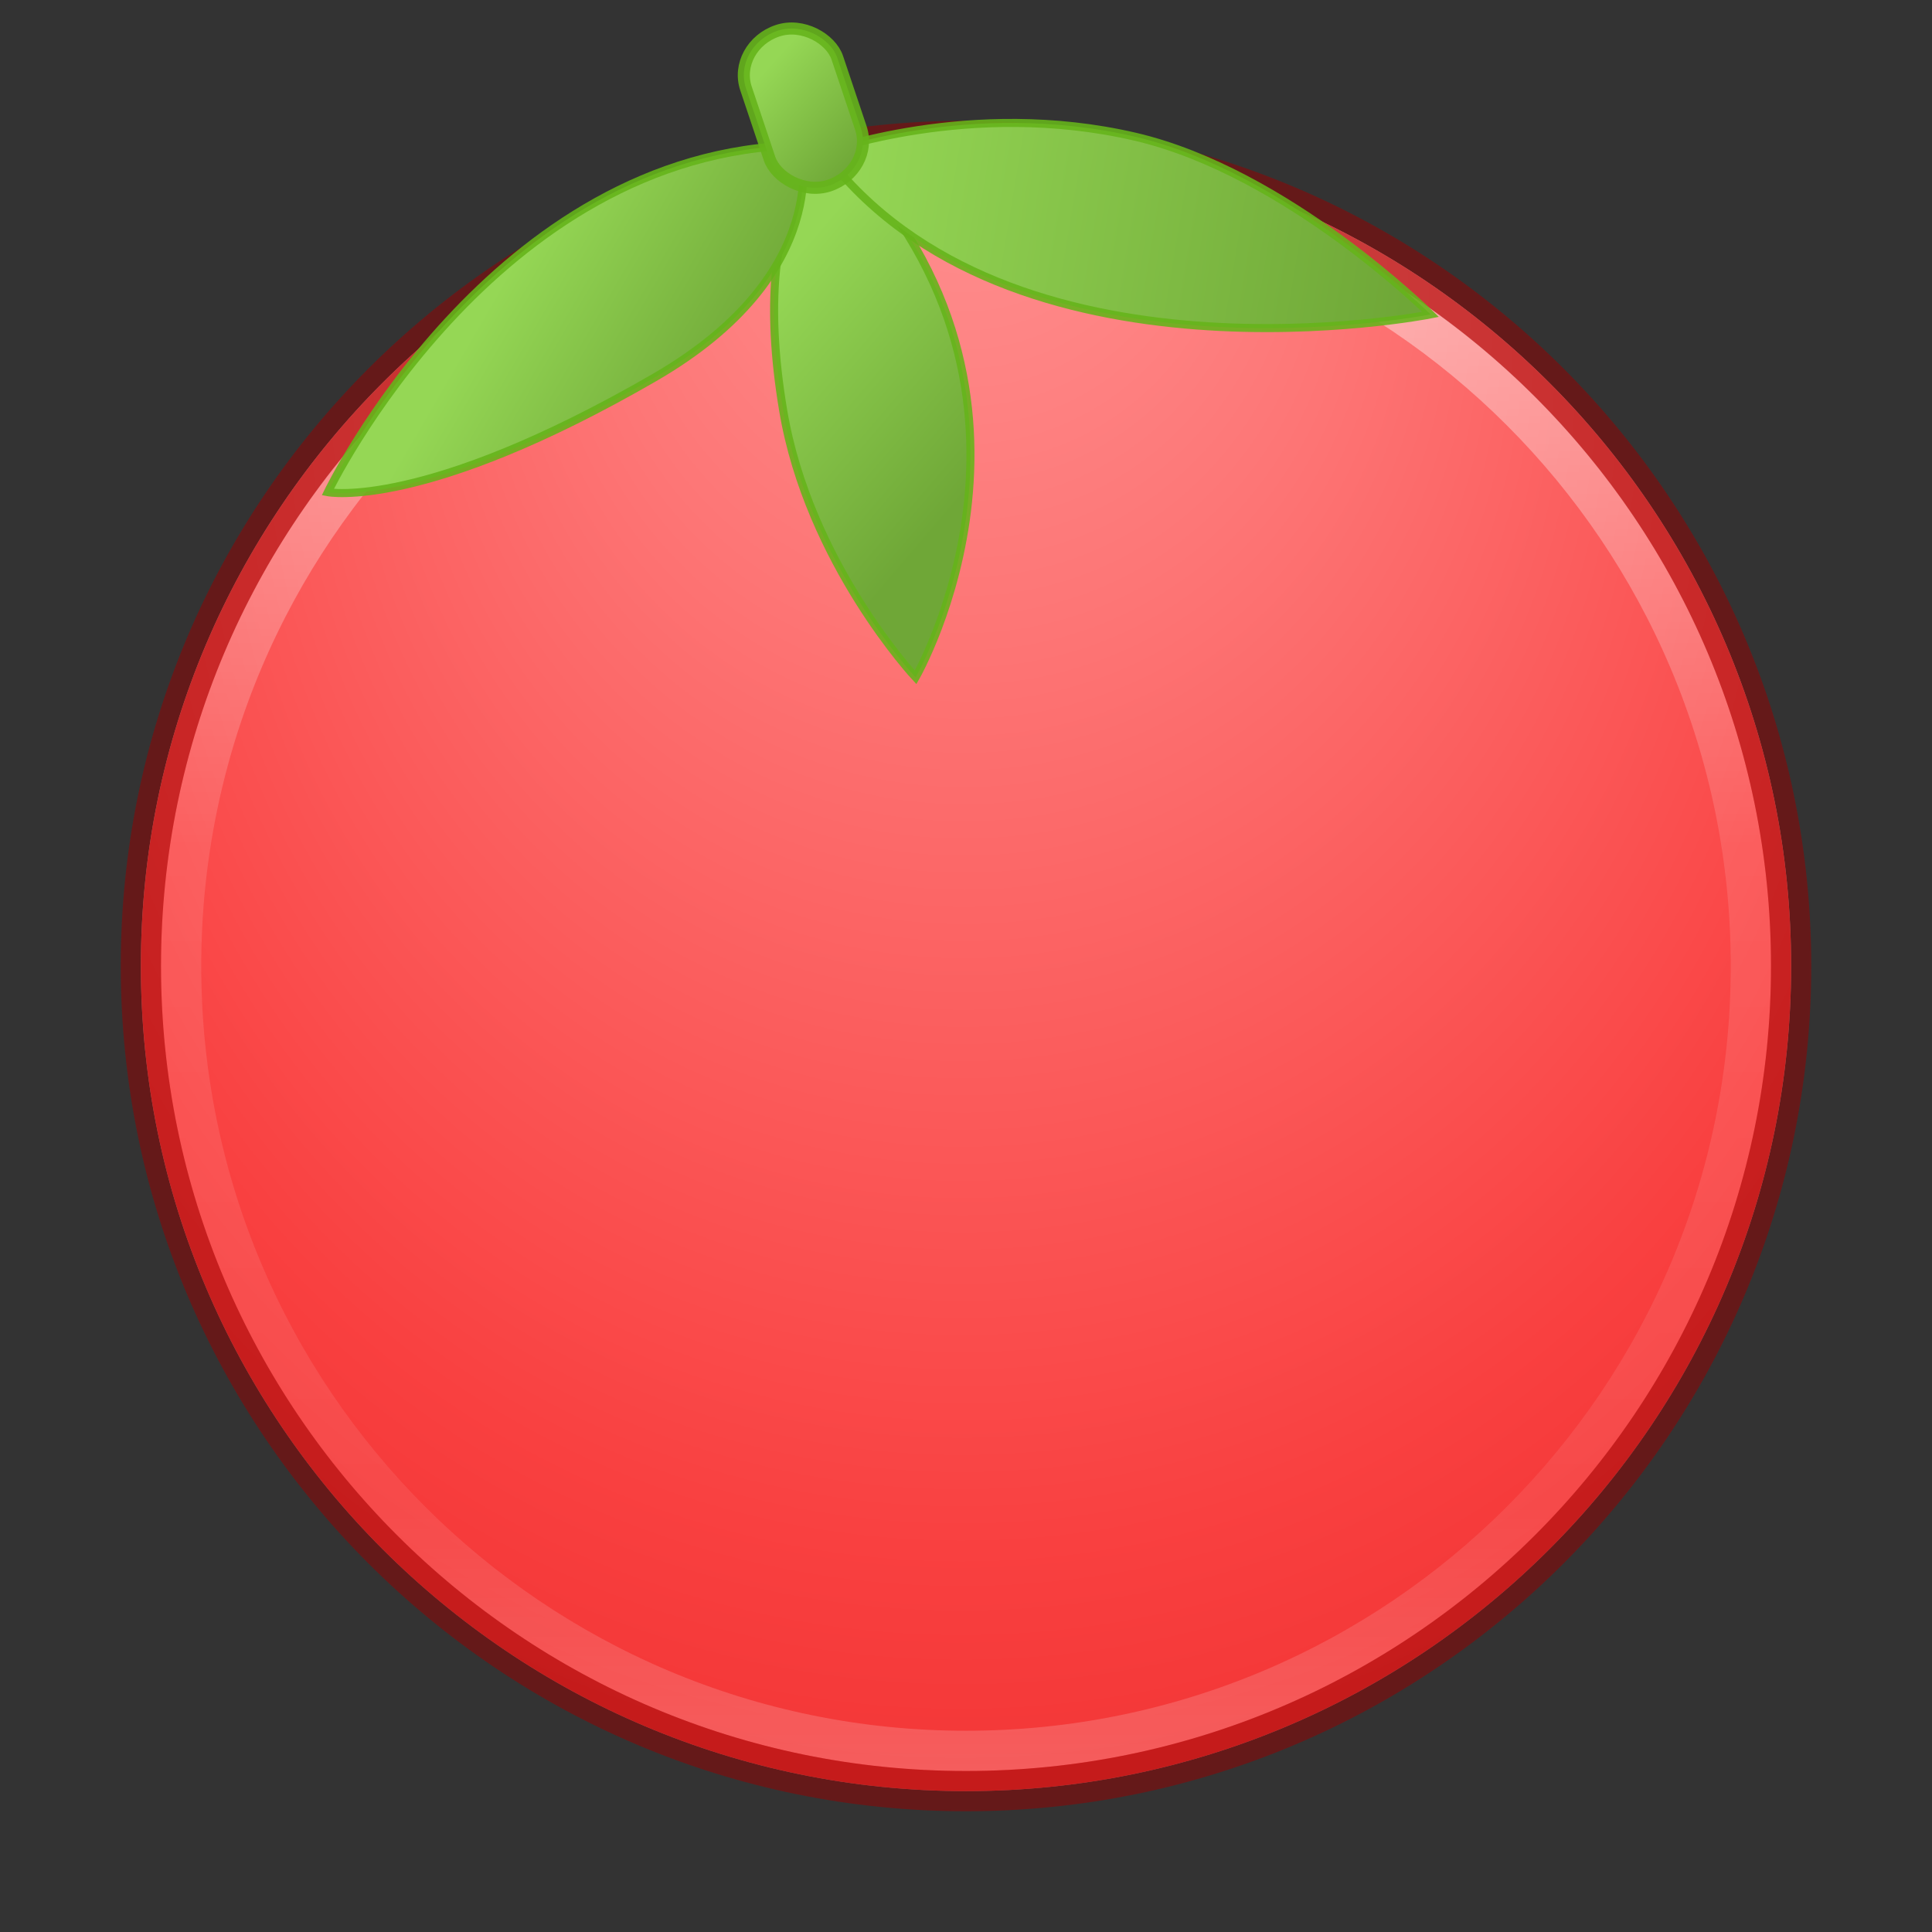 <?xml version="1.0" encoding="UTF-8" standalone="no"?>
<!-- Created with Inkscape (http://www.inkscape.org/) -->

<svg
   xmlns:dc="http://purl.org/dc/elements/1.1/"
   xmlns:cc="http://creativecommons.org/ns#"
   xmlns:rdf="http://www.w3.org/1999/02/22-rdf-syntax-ns#"
   xmlns:svg="http://www.w3.org/2000/svg"
   xmlns="http://www.w3.org/2000/svg"
   xmlns:xlink="http://www.w3.org/1999/xlink"
   xmlns:sodipodi="http://sodipodi.sourceforge.net/DTD/sodipodi-0.dtd"
   xmlns:inkscape="http://www.inkscape.org/namespaces/inkscape"
   id="svg4061"
   height="48"
   width="48"
   version="1.1"
   inkscape:version="0.91 r13725"
   sodipodi:docname="tomato.svg">
  <rect width="100%" height="100%" fill="#333333" stroke="none"/>
  <sodipodi:namedview
     pagecolor="#ffffff"
     bordercolor="#666666"
     borderopacity="1"
     objecttolerance="10"
     gridtolerance="10"
     guidetolerance="10"
     inkscape:pageopacity="0"
     inkscape:pageshadow="2"
     inkscape:window-width="1600"
     inkscape:window-height="876"
     id="namedview58"
     showgrid="false"
     inkscape:zoom="1"
     inkscape:cx="16.873422"
     inkscape:cy="24"
     inkscape:window-x="0"
     inkscape:window-y="24"
     inkscape:window-maximized="1"
     inkscape:current-layer="svg4061" />
  <defs
     id="defs4063">
    <linearGradient
       id="linearGradient4295"
       inkscape:collect="always">
      <stop
         id="stop4297"
         offset="0"
         style="stop-color:#95d755;stop-opacity:1" />
      <stop
         id="stop4299"
         offset="1"
         style="stop-color:#6fa737;stop-opacity:1" />
    </linearGradient>
    <linearGradient
       id="linearGradient3026"
       y2="40.496"
       gradientUnits="userSpaceOnUse"
       x2="71.204"
       gradientTransform="matrix(1.617 0 0 1.617 -92.707 -21.06)"
       y1="15.369"
       x1="71.204">
      <stop
         id="stop4808-4"
         stop-color="#fff"
         offset="0" />
      <stop
         id="stop4810-0"
         stop-color="#fff"
         stop-opacity=".235"
         offset=".424" />
      <stop
         id="stop4812-8"
         stop-color="#fff"
         stop-opacity=".157"
         offset=".821" />
      <stop
         id="stop4814-0"
         stop-color="#fff"
         stop-opacity=".392"
         offset="1" />
    </linearGradient>
    <radialGradient
       id="radialGradient3029"
       fx="4.459"
       fy="8.509"
       gradientUnits="userSpaceOnUse"
       cy="8.626"
       cx="15.026"
       gradientTransform="matrix(-3.4973e-8 1.885 -1.776 -5.4723e-8 39.14 -7.993)"
       r="20">
      <stop
         id="stop4170"
         stop-color="#ff9696"
         offset="0" />
      <stop
         id="stop4172"
         stop-color="#fd7676"
         offset=".262" />
      <stop
         id="stop4174"
         stop-color="#f94040"
         offset=".661" />
      <stop
         id="stop4176"
         stop-color="#e42020"
         offset="1" />
    </radialGradient>
    <radialGradient
       id="radialGradient3032"
       gradientUnits="userSpaceOnUse"
       cy="3.99"
       cx="23.896"
       gradientTransform="matrix(0 2.889 -3.813 0 39.213 -65.95)"
       r="20.397">
      <stop
         id="stop3244-9-33-7-0-9"
         stop-color="#fff"
         offset="0" />
      <stop
         id="stop3246-3-5-0-8-5"
         stop-color="#ddd"
         offset=".262" />
      <stop
         id="stop3248-1-7-8-8-1"
         stop-color="#abacae"
         offset=".661" />
      <stop
         id="stop3250-9-3-0-5-1"
         stop-color="#89898b"
         offset="1" />
    </radialGradient>
    <linearGradient
       id="ButtonShadow"
       y2="7.016"
       gradientUnits="userSpaceOnUse"
       x2="45.448"
       gradientTransform="scale(1.006 .994)"
       y1="92.54"
       x1="45.448">
      <stop
         id="stop3750"
         offset="0" />
      <stop
         id="stop3752"
         stop-opacity=".588"
         offset="1" />
    </linearGradient>
    <filter
       id="filter3174"
       style="color-interpolation-filters:sRGB">
      <feGaussianBlur
         id="feGaussianBlur3176"
         stdDeviation="1.71" />
    </filter>
    <linearGradient
       inkscape:collect="always"
       xlink:href="#linearGradient4295"
       id="linearGradient3027"
       x1="92.909"
       y1="39.835"
       x2="119.774"
       y2="62.782"
       gradientUnits="userSpaceOnUse" />
    <linearGradient
       inkscape:collect="always"
       xlink:href="#linearGradient4295"
       id="linearGradient3803"
       x1="60.447"
       y1="37.036"
       x2="88.431"
       y2="53.267"
       gradientUnits="userSpaceOnUse" />
    <linearGradient
       inkscape:collect="always"
       xlink:href="#linearGradient4295"
       id="linearGradient3811"
       x1="99.625"
       y1="28.641"
       x2="170.706"
       y2="40.394"
       gradientUnits="userSpaceOnUse" />
    <linearGradient
       inkscape:collect="always"
       xlink:href="#linearGradient4295"
       id="linearGradient3819"
       x1="77.827"
       y1="43.633"
       x2="85.781"
       y2="57.934"
       gradientUnits="userSpaceOnUse"
       gradientTransform="translate(0.326,1.164)" />
  </defs>
  <path
     id="path2555-7-2"
     style="color:#000000"
     d="m24 3.5c-11.311 0-20.5 9.189-20.5 20.5s9.189 20.5 20.5 20.5 20.5-9.189 20.5-20.5-9.189-20.5-20.5-20.5z"
     fill="url(#radialGradient3032)" />
  <path
     id="path2555-7-65"
     style="color:#000000"
     d="m24 3.5c-11.311 0-20.5 9.189-20.5 20.5s9.189 20.5 20.5 20.5 20.5-9.189 20.5-20.5-9.189-20.5-20.5-20.5z"
     fill="url(#radialGradient3029)" />
  <path
     id="path4176"
     opacity=".5"
     stroke-linejoin="round"
     style="color:#000000"
     d="m43.5 24c0 10.77-8.73 19.5-19.5 19.5s-19.5-8.73-19.5-19.5 8.73-19.5 19.5-19.5 19.5 8.73 19.5 19.5z"
     stroke="url(#linearGradient3026)"
     stroke-linecap="round"
     fill="none" />
  <path
     id="path2555-7-1-7"
     opacity=".5"
     stroke-linejoin="round"
     style="color:#000000"
     d="m24 3.5c-11.311 0-20.5 9.189-20.5 20.5s9.189 20.5 20.5 20.5 20.5-9.189 20.5-20.5-9.189-20.5-20.5-20.5z"
     stroke="#980000"
     stroke-linecap="round"
     fill="none" />
  <g
     id="layer2"
     display="none"
     transform="translate(-226.12 -28.077)">
    <rect
       id="rect3745"
       opacity=".9"
       rx="6"
       ry="6"
       height="85"
       filter="url(#filter3174)"
       width="86"
       y="7"
       x="5"
       fill="url(#ButtonShadow)" />
  </g>
  <path
     id="rect3005-5"
     style="color:#000000"
     d="m-94.691 12.552v12h-8l10 10 10-10h-8v-12z"
     fill="#fff" />
  <g
     style="display:inline"
     id="g4196"
     transform="matrix(0.2,0,0,0.2,0.898,-1.298)">
    <path
       style="fill:url(#linearGradient3027);fill-opacity:1.0;fill-rule:evenodd;stroke:#65b41a;stroke-width:1;stroke-linecap:butt;stroke-linejoin:miter;stroke-miterlimit:4;stroke-dasharray:none;stroke-opacity:0.89"
       d="m 98.989,24.164 c 31.052,30.347 10.261,66.467 10.261,66.467 0,0 -13.277,-14.193 -16.455,-33.176 -4.546,-27.156 6.194,-33.291 6.194,-33.291 z"
       id="path4216-3"
       inkscape:connector-curvature="0"
       sodipodi:nodetypes="ccsc"
       inkscape:transform-center-x="-8.1763955"
       inkscape:transform-center-y="59.142068" />
    <path
       style="fill:url(#linearGradient3803);fill-opacity:1;fill-rule:evenodd;stroke:#65b41a;stroke-width:1;stroke-linecap:butt;stroke-linejoin:miter;stroke-miterlimit:4;stroke-dasharray:none;stroke-opacity:0.892"
       d="m 94.965,24.534 c -38.338,0.648 -58.735,43.096 -58.735,43.096 0,0 11.893,2.341 40.577,-14.241 C 99.356,40.353 94.965,24.534 94.965,24.534 Z"
       id="path4216"
       inkscape:connector-curvature="0"
       sodipodi:nodetypes="ccsc" />
    <path
       style="fill:url(#linearGradient3811);fill-opacity:1.0;fill-rule:evenodd;stroke:#65b41a;stroke-width:1;stroke-linecap:butt;stroke-linejoin:miter;stroke-miterlimit:4;stroke-dasharray:none;stroke-opacity:0.89"
       d="m 97.861,25.428 c 22.928,30.492 75.358,20.118 75.358,20.118 0,0 -17.792,-17.666 -36.681,-22.069 -20.524,-4.784 -38.676,1.951 -38.676,1.951 z"
       id="path4216-3-4"
       inkscape:connector-curvature="0"
       sodipodi:nodetypes="ccsc"
       inkscape:transform-center-x="-67.083075"
       inkscape:transform-center-y="18.662046" />
    <rect
       inkscape:transform-center-x="5.7530333"
       inkscape:transform-center-y="-13.306877"
       style="fill:url(#linearGradient3819);fill-opacity:1.0;stroke:#65b41a;stroke-width:1.5;stroke-linecap:butt;stroke-linejoin:round;stroke-miterlimit:4;stroke-dasharray:none;stroke-dashoffset:0;stroke-opacity:0.89"
       id="rect3010"
       width="11.967"
       height="20.278"
       x="78.05"
       y="39.069"
       rx="5.983"
       ry="5.547"
       transform="matrix(0.948,-0.318,0.318,0.948,0,0)" />
  </g>
</svg>

